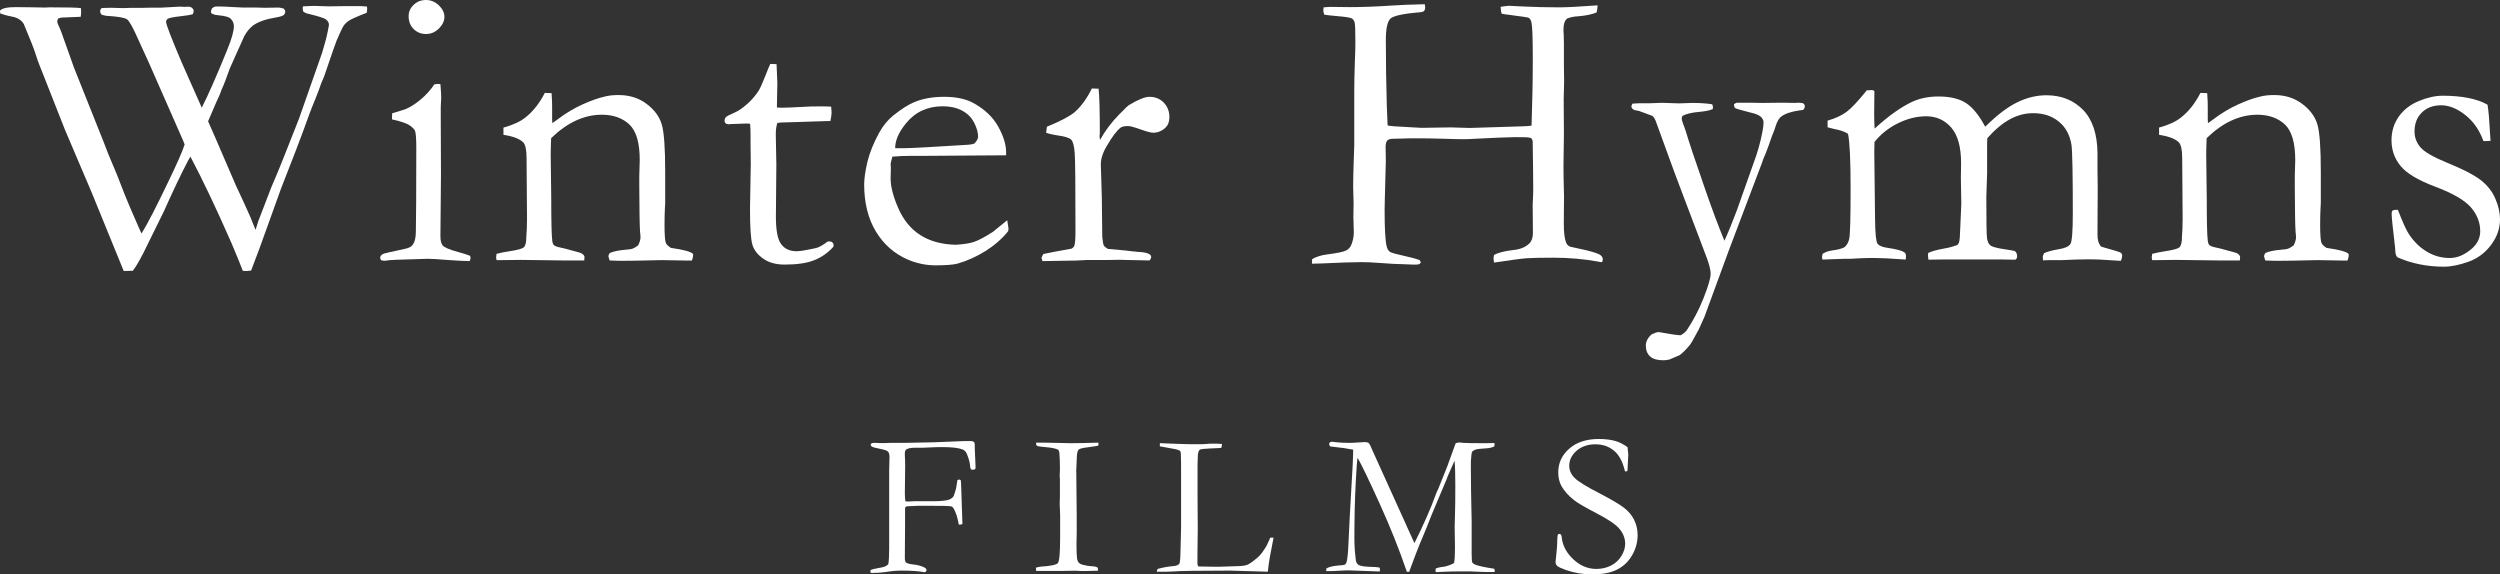 <?xml version="1.0" encoding="UTF-8"?>
<svg id="b" data-name="Layer 2" xmlns="http://www.w3.org/2000/svg" viewBox="0 0 224.9 51.66">
  <rect x="0" y="0" width="224.9" height="51.66" fill="#333333" stroke="none"/>
  <defs>
    <style>
      .d {
        fill: #fff;
      }
    </style>
  </defs>
  <g id="c" data-name="Layer 1">
    <g>
      <g>
        <path class="d" d="m.02,1.25l-.02-.29c.17-.21.64-.32,1.41-.32l1.66.02.96.02.43-.02c1.56,0,2.5.02,2.82.07.01.14.02.25.02.32,0,.11-.01.26-.04.46l-1.7.07c-.08.01-.2.04-.34.09-.05.12-.07.21-.07.27,0,.07.04.19.11.34.1.2.18.42.27.64l1.12,3.15,2.68,6.72c.31.82.52,1.35.63,1.59.33.75.76,1.8,1.27,3.15.18.46.61,1.47,1.29,3.02.04.1.11.25.21.46.54-.87,1.32-2.39,2.36-4.56.81-1.67,1.32-2.82,1.52-3.45l-.14-.36-3.07-6.98c-.4-.87-.72-1.56-.95-2.08-.47-1.07-.81-1.69-1.02-1.84s-.85-.26-1.9-.32l-.38-.09c-.1-.1-.14-.23-.14-.37.02-.1.08-.19.16-.24.38-.01.65-.02.8-.02l1.13.03.57-.02h.98l.88-.02h.93l1.68-.09c.11,0,.27,0,.48.02l.29-.02c.17,0,.29.04.38.12.08.08.13.16.13.26,0,.08-.02.18-.07.29-.19.07-.53.13-1.02.18-.7.08-1.11.16-1.22.23-.11.07-.17.17-.17.29,0,.23.46,1.42,1.38,3.59l1.83,4.13c.56-1.1,1.32-2.82,2.28-5.18.4-.98.61-1.7.61-2.16,0-.25-.1-.48-.3-.68-.15-.14-.5-.24-1.04-.29l-.38-.05-.32-.14-.02-.14c0-.07.03-.17.09-.3.12-.1.23-.15.32-.16.18-.02,1.01,0,2.48.09h1.22l.75.02,1.25-.02c.1.01.24.04.43.09.1.1.14.18.14.27,0,.13-.05.24-.15.32-.1.08-.33.15-.69.21-.91.15-1.58.39-2.04.71-.3.23-.57.55-.8.96l-1.3,2.9c-.31.88-.56,1.54-.77,1.98-.08.27-.24.64-.46,1.09l-.73,1.7c.13.31.35.81.66,1.5l1.84,4.27c.08.19.33.72.74,1.59.41.87.75,1.67,1.03,2.41l.27-.86.04-.09,1.09-2.84c.38-.87.76-1.79,1.14-2.75l1.37-3.47,2.07-5.9c.21-.68.39-1.33.52-1.97l.05-.29c.04-.13.05-.23.05-.29,0-.17-.08-.32-.25-.46-.17-.14-.76-.32-1.77-.56-.1-.04-.19-.09-.29-.16-.04-.14-.05-.26-.05-.34l.02-.13c.5-.02.82-.04.95-.04l1.38.04,1.55-.02h1.34l.54.04.02.18c0,.08-.01.21-.04.38-.86.33-1.39.57-1.6.71-.21.14-.37.3-.48.46-.11.17-.33.62-.64,1.36-.04.07-.41,1.14-1.12,3.22-.15.31-.31.72-.48,1.23-.05.14-.15.4-.3.77l-.29.71-.2.52c-.78,2.17-1.65,4.44-2.59,6.81l-1.93,5.36-.77,2.04c-.18.02-.32.04-.41.04-.08,0-.2,0-.34-.02-.16-.44-.5-1.27-1.02-2.5-1.37-3.12-2.6-5.71-3.69-7.77l-.21.36c-.61,1.16-1.34,2.69-2.19,4.59l-1.39,2.82c-.57,1.2-1.03,2.04-1.39,2.5l-.82.02-2.89-7.08-2.39-5.61-2.1-5.33c-.14-.35-.27-.67-.38-.98-.08-.23-.16-.46-.23-.7-.12-.37-.45-1.21-1-2.52-.21-.35-.56-.57-1.03-.66-.48-.09-.83-.19-1.05-.29Z"/>
        <path class="d" d="m35.26,10.72l.02-.53c.77-.23,1.19-.36,1.25-.39.43-.19.88-.48,1.35-.88s.87-.84,1.19-1.33c.14-.02.26-.04.34-.04l.21.02c.05.57.07.99.07,1.25,0,.06-.01.33-.04.8v.95l.02,5.15-.05,5.45c-.01.44.06.75.21.92.15.17.61.37,1.38.58.48.13.83.24,1.07.34.04.08.05.15.05.21,0,.07-.03.16-.09.27-.46-.01-1.06-.04-1.79-.09-.99-.08-1.64-.12-1.97-.12-.16,0-1.11.03-2.86.09-.36.01-.7.04-1.04.09-.06,0-.16-.02-.29-.05-.06-.08-.09-.15-.09-.21,0-.17.11-.3.34-.39.05-.02.66-.16,1.82-.41.38-.07.63-.19.75-.36.2-.25.3-.65.3-1.2.02-.92.04-3.43.04-7.53,0-.82-.04-1.33-.11-1.53-.06-.14-.22-.31-.47-.49s-.8-.37-1.63-.56Zm1.5-9.27c0-.39.15-.73.46-1.02.3-.29.67-.43,1.1-.43s.83.16,1.16.48c.33.32.5.67.5,1.04s-.17.72-.5,1.05c-.33.33-.72.49-1.16.49s-.81-.15-1.11-.45c-.3-.3-.45-.68-.45-1.16Z"/>
        <path class="d" d="m44.74,22.82c.3-.08.64-.15,1.04-.21.75-.11,1.2-.23,1.35-.37.15-.14.22-.47.22-.98l.04-.64c.01-.24.02-.54.02-.91l-.04-5.47c0-.74-.1-1.21-.29-1.42-.32-.33-.92-.56-1.79-.69v-.65c.87-.24,1.54-.55,2-.93.68-.54,1.25-1.27,1.72-2.19l.61.02c.04.56.05.96.05,1.2v1.18l.02.32c.14-.1.31-.22.5-.36.71-.54,1.45-.98,2.2-1.32.75-.34,1.42-.58,2-.71.37-.1.79-.14,1.25-.14.98,0,1.82.26,2.52.79.7.52,1.16,1.14,1.37,1.85.21.71.31,2.12.31,4.23v2.7c0,.07,0,.31-.03.72-.02.41-.03.87-.03,1.4,0,.83.04,1.37.11,1.59.06.16.21.31.46.47,1.14.16,1.81.34,2,.55v.14c0,.12-.04.27-.11.45h-.34l-2.36-.04-2.32.05c-.86.02-1.65.02-2.38-.02l-.11-.38c0-.07.04-.17.13-.29.32-.14.77-.24,1.36-.29.35-.02.58-.06.71-.11.13-.05.29-.14.48-.29.14-.29.21-.52.21-.72,0-.08-.01-.25-.04-.5-.04-.55-.06-1.91-.07-4.1v-.93l.04-1.43c0-1.54-.31-2.6-.93-3.19-.62-.58-1.45-.88-2.48-.88-.8,0-1.58.18-2.34.53s-1.5.88-2.22,1.58c-.02.57-.04,1.06-.04,1.47l.05,3.95c0,2.06.03,3.32.09,3.79.02.19.07.32.12.39.1.1.29.17.57.23.29.06.62.14.99.25.38.11.62.17.74.2.24.06.4.18.48.36l-.02.36h-1.88l-3.86-.05c-.89.01-1.46.02-1.7.02h-.45l-.04-.23c0-.08.02-.2.05-.36Z"/>
        <path class="d" d="m69.31,5.75l.55.02.07,1.7-.04,2.2c.23.01.37.02.43.02.31,0,.9-.02,1.77-.07.56-.04,1.1-.05,1.61-.05.24,0,.6,0,1.07.02.02.24.04.43.04.57,0,.15-.04.4-.11.73h-.3l-2.77.09-1.38.04-.32.04c-.1.3-.14.64-.14,1.04l.05,2.68-.04,4.72c0,1.24.16,2.06.48,2.47.31.42.77.63,1.39.63.31,0,.89-.1,1.75-.29.26-.06.61-.26,1.05-.59h.16c.11,0,.19.03.26.1s.1.15.1.26l-.02.12c-.51.56-1.1.97-1.76,1.22-.66.26-1.54.38-2.64.38-.77,0-1.42-.18-1.92-.54-.51-.36-.83-.78-.97-1.27-.14-.49-.21-1.55-.21-3.2l.07-4.02-.02-1.93v-.71c0-.33-.01-.67-.04-1l-.3-.02-1.47.05-.14.02c-.13,0-.23-.03-.29-.09-.07-.06-.1-.13-.1-.21,0-.14.04-.26.13-.35s.36-.23.81-.42c.31-.13.67-.38,1.08-.74.41-.36.76-.77,1.05-1.21.14-.24.35-.69.61-1.36.19-.49.33-.83.43-1.04Z"/>
        <path class="d" d="m90.49,13.97l-7.17.05h-1.36c-.55,0-1.11.02-1.68.07-.11.36-.16.6-.16.73l.02.18v.18l-.02.88c0,.73.23,1.62.69,2.67.46,1.05,1.11,1.86,1.97,2.41.85.55,1.92.85,3.19.88.68-.04,1.22-.12,1.63-.25.4-.13.98-.44,1.72-.91l1.29-1.05.11.71c0,.08,0,.17-.02.27-.54.68-1.22,1.27-2.04,1.79-.82.51-1.66.89-2.5,1.13-.41.11-1.07.16-2,.16-.85,0-1.68-.17-2.5-.52-1.21-.52-2.17-1.37-2.87-2.53-.7-1.16-1.05-2.57-1.05-4.23,0-.52.1-1.2.29-2.02.2-.82.55-1.7,1.06-2.63.35-.63.77-1.15,1.27-1.55.71-.57,1.34-.97,1.88-1.2.77-.32,1.67-.48,2.7-.48,1.11,0,2.01.2,2.72.61.95.54,1.67,1.23,2.14,2.07.47.85.71,1.62.71,2.32v.25Zm-9.97-.64h.84c.61,0,2.42-.1,5.43-.29.48-.02.77-.07.88-.14.21-.23.32-.43.32-.61,0-.37-.12-.79-.36-1.26-.24-.47-.6-.83-1.1-1.09-.49-.26-1.07-.38-1.72-.38-1.38,0-2.49.52-3.32,1.55-.64.79-.96,1.52-.96,2.22Z"/>
        <path class="d" d="m93.77,23.46l-.07-.23c0-.08.05-.21.16-.38l1.05-.21,1.48-.27c.12-.06.2-.14.25-.25.07-.15.11-.61.11-1.37,0-4.04-.02-6.38-.07-7-.05-.62-.15-1.02-.32-1.19-.17-.17-.6-.3-1.29-.39-.41-.06-.73-.14-.96-.23l.07-.54c1.25-.51,2.09-.96,2.52-1.33.6-.54,1.1-1.24,1.52-2.11l.61.02c.07.6.11,1.92.11,3.97l-.02.3c0,.07.01.19.04.34.45-.82,1.02-1.58,1.7-2.27l.41-.41c.17-.19.33-.34.48-.45.83-.5,1.45-.75,1.86-.75.52,0,.95.18,1.29.53.33.35.5.78.5,1.3,0,.41-.12.72-.36.95-.32.3-.69.45-1.11.45-.19,0-.57-.1-1.13-.3-.56-.2-.93-.3-1.11-.3-.33,0-.57.05-.7.16-.33.26-.74.8-1.21,1.61-.37.61-.55,1.17-.55,1.68l.09,2.96.04,3.55c.04.41.08.67.14.79.05.08.17.19.36.3,1.29.11,2.05.19,2.29.23.17.01.29.02.38.04.51.01.87.08,1.07.21.11.06.16.15.16.27,0,.07-.05.17-.14.29l-1.98-.04-.75-.02-1.09.02h-1.82l-.98.05-3,.05Z"/>
        <path class="d" d="m118.02,23.7l.02-.39c.4-.23.88-.37,1.41-.43.85-.11,1.38-.22,1.61-.33s.39-.27.48-.47c.17-.39.25-.79.25-1.2l-.04-1.36.02-1.25-.04-1.47c0-.61.02-1.37.05-2.28.04-.91.05-1.4.05-1.46v-4.88c0-.77.02-1.61.05-2.51.04-.9.05-1.52.05-1.87,0-1.03-.02-1.62-.07-1.79-.05-.17-.14-.29-.27-.36-.13-.07-.56-.14-1.29-.2-.56-.05-.95-.09-1.16-.13-.06-.13-.09-.24-.09-.32,0-.1,0-.21.02-.34.29-.02.51-.04.66-.04l1.68.02c1.19,0,2.45-.05,3.79-.14.66-.05,1.64-.09,2.97-.12.02.11.04.21.04.3,0,.12-.03.21-.08.28-.05.07-.15.11-.28.13-1.56.13-2.48.32-2.76.58-.28.26-.42.91-.42,1.96,0,1.93.03,3.92.09,5.97l.07,1.68c.06.05.83.11,2.32.18.4.02.64.04.71.04l2.63-.04,1.73.05,4.54-.14c.56-.01.9-.04,1.02-.07.07-2.07.11-4.07.11-6s-.04-2.96-.12-3.29c-.05-.2-.13-.34-.25-.41-.07-.04-.69-.13-1.86-.28-.2-.02-.39-.05-.57-.09-.06-.18-.09-.39-.09-.62.4-.06.66-.09.77-.09l1.18.06c1.08.05,2.18.08,3.27.08.7,0,1.87-.06,3.5-.18-.01.24-.04.45-.09.64-.45.18-.99.29-1.62.34-.41.02-.75.09-1.02.2-.23.17-.34.51-.34,1.02,0,.12,0,.25.02.39.01.43.02.71.02.84v2.06l.02,1.29-.04,1.66.02,3.11-.04,2.93c0,.58.02,1.5.05,2.73l-.02,2.41c0,.81.07,1.39.21,1.73.07.17.19.29.36.36l1.45.32c.71.18,1.14.32,1.28.44.14.11.21.25.21.4l-.05.21-.09.02c-.06,0-.14-.01-.23-.04-1.3-.24-2.66-.36-4.09-.36-1.12,0-1.92.02-2.39.05s-1.45.17-2.94.39c-.02-.15-.04-.27-.04-.34,0-.08.01-.2.04-.34.37-.21.95-.36,1.75-.45.6-.06,1.07-.25,1.41-.57.22-.21.34-.53.34-.95l-.02-2.57c.04-.77.05-1.2.05-1.27,0-1.01-.02-2.49-.05-4.43-.04-.17-.1-.27-.2-.3-.32-.11-1.91-.08-4.75.07-.57.04-1,.05-1.29.05s-.88-.01-1.79-.04c-.91-.03-1.76-.04-2.53-.04-.42,0-.77,0-1.05.02-.55.01-.85.02-.91.02-.27,0-.46.05-.56.16-.1.11-.15.3-.15.59l.02,1.25c0,.2-.03,1.33-.09,3.38-.01.42-.02.76-.02,1.04,0,1.63.06,2.72.18,3.25.06.25.17.42.32.52.11.07.57.2,1.39.38.55.12.96.23,1.25.34l.11.18c0,.06-.02.11-.07.14-.07.06-.17.09-.3.09-.1,0-.21,0-.34,0s-.39-.02-.77-.03c-.61-.01-1.37-.05-2.27-.12-.58-.05-1.1-.07-1.55-.07-.76,0-1.98.04-3.66.12-.32.01-.6.02-.82.02Z"/>
        <path class="d" d="m146.83,9.33c.26-.02.48-.04.66-.04h.86l1.16-.04,1.52.05,1.23-.04c.66,0,1.25.04,1.77.12.05.12.07.21.07.29l-.02.14c-.25.12-.64.2-1.16.25-.74.06-1.27.19-1.59.39l-.04.2c0,.12.05.3.14.54.06.14.14.36.23.64.26.88.83,2.59,1.71,5.12.63,1.83,1.22,3.4,1.76,4.71.33-.72.7-1.63,1.12-2.74l1.5-4.24c.35-.92.61-1.85.79-2.78.07-.37.11-.66.11-.88,0-.18-.08-.35-.23-.5-.16-.15-.46-.29-.93-.39-.85-.21-1.3-.35-1.38-.4s-.11-.17-.12-.35c.07-.06.15-.11.25-.14h1.11l1.2.02,1.79-.02,1.14.02.29-.02c.08,0,.22.01.41.04.12.06.18.15.18.29,0,.12-.05.23-.16.32l-.36.05c-.69.1-1.22.27-1.59.54-.2.14-.38.44-.52.89-.05.17-.12.38-.23.64-.06.14-.15.38-.26.71-.11.33-.26.73-.44,1.18l-.21.5-.02.09-3.03,8-2.21,6.02c-.14.3-.31.67-.5,1.11-.45.85-.72,1.31-.8,1.4-.36.44-.67.75-.93.93l-.91.39c-.18.05-.37.07-.57.07-.54,0-.93-.12-1.18-.35-.25-.23-.38-.56-.38-.96,0-.38.18-.73.55-1.04.12-.04.24-.08.36-.14l.23-.05c1.06.19,1.72.29,1.99.29.25-.13.44-.29.56-.46.58-.87,1.09-1.83,1.51-2.9.42-1.07.63-1.79.63-2.16,0-.41-.16-.99-.47-1.77l-1.99-5.25c-.27-.68-1.09-2.89-2.45-6.65-.08-.24-.19-.42-.32-.54l-1.22-.45-.38-.07c-.2-.08-.3-.2-.3-.36l.09-.23Z"/>
        <path class="d" d="m164.03,22.8c.19-.13.45-.22.79-.27.48-.06.85-.15,1.11-.29.21-.18.36-.43.43-.77.08-.43.12-1.94.12-4.52s-.08-4.18-.23-4.91c-.26-.17-.6-.3-1.02-.39-.13-.02-.41-.09-.82-.2v-.6c.71-.2,1.28-.47,1.71-.79s1.04-.97,1.82-1.94h.11c.07,0,.18,0,.34-.02.1.01.17.04.23.09l-.02,2.04c0,.42.01.86.04,1.34,1.27-1.16,2.41-1.97,3.42-2.43.69-.31,1.47-.46,2.34-.46,1.03,0,1.86.2,2.46.59s1.18,1.1,1.73,2.13c1.06-1.05,2.02-1.78,2.89-2.2.86-.42,1.74-.63,2.62-.63,1.33,0,2.43.44,3.29,1.31.85.88,1.28,2.18,1.3,3.88v1.49l.02,1.63-.02,4.19c-.01.49.1.86.32,1.11.09.04.46.14,1.09.32.39.11.62.19.7.25.07.06.11.14.11.25,0,.13-.04.29-.11.46h-.12l-1.8-.11c-.21-.01-.55-.02-1.02-.02-.57,0-1.37.02-2.39.07h-.91c-.13,0-.39,0-.77.02-.01-.11-.02-.2-.02-.29,0-.1.04-.21.12-.36.32-.14.76-.26,1.32-.35.56-.09.91-.25,1.05-.48.14-.23.21-1.16.21-2.78,0-3.52-.04-5.56-.12-6.12-.14-.89-.52-1.6-1.14-2.1-.62-.51-1.39-.76-2.32-.76-.72,0-1.42.19-2.1.56-.68.38-1.35.94-2.01,1.69l-.02.43v2.73l-.07,2.13c0,2.17.02,3.4.06,3.7s.14.52.3.65c.16.14.63.26,1.4.37.35.05.61.1.8.14.14.12.21.27.21.46,0,.15-.05.26-.16.32h-.3l-.89-.02h-5.2l-1.43.02c-.02-.18-.04-.31-.04-.39l.02-.21c.26-.14.75-.28,1.47-.41.37-.06.75-.16,1.14-.3.07-.06.12-.14.16-.23.06-.17.1-.64.12-1.43l.09-2.07-.04-2.34.02-1.3c0-1.47-.3-2.53-.89-3.21-.59-.67-1.34-1.01-2.25-1.01-.84,0-1.69.21-2.54.63s-1.55.98-2.11,1.68c-.01.33-.02.64-.02.91l.07,6c.01,1.31.09,2.06.22,2.24.14.19.44.31.92.38.76.11,1.26.24,1.48.39.11.07.16.18.16.32,0,.1,0,.21-.02.34-1.36-.1-2.28-.14-2.74-.14s-.91,0-1.29.02l-.9.05h-.55l-2.01.07c-.02-.08-.04-.15-.04-.21s.02-.17.07-.35Z"/>
        <path class="d" d="m193.68,22.82c.3-.08.64-.15,1.04-.21.75-.11,1.2-.23,1.35-.37.15-.14.22-.47.22-.98l.04-.64c.01-.24.02-.54.02-.91l-.04-5.47c0-.74-.1-1.21-.29-1.42-.32-.33-.92-.56-1.79-.69v-.65c.87-.24,1.54-.55,2-.93.68-.54,1.25-1.27,1.72-2.19l.61.02c.04.56.05.96.05,1.2v1.18l.02.32c.14-.1.31-.22.5-.36.71-.54,1.45-.98,2.2-1.32.75-.34,1.42-.58,2-.71.37-.1.79-.14,1.25-.14.98,0,1.82.26,2.52.79.7.52,1.16,1.14,1.37,1.85.21.71.31,2.12.31,4.23v2.7c0,.07,0,.31-.03.72-.02.41-.03.87-.03,1.4,0,.83.04,1.37.11,1.59.06.16.21.31.46.47,1.14.16,1.81.34,2,.55v.14c0,.12-.04.27-.11.45h-.34l-2.36-.04-2.32.05c-.86.02-1.65.02-2.38-.02l-.11-.38c0-.07.04-.17.12-.29.32-.14.77-.24,1.36-.29.35-.02.58-.06.71-.11.13-.05.29-.14.48-.29.14-.29.21-.52.21-.72,0-.08-.01-.25-.04-.5-.04-.55-.06-1.91-.07-4.1v-.93l.04-1.43c0-1.54-.31-2.6-.93-3.19-.62-.58-1.45-.88-2.48-.88-.8,0-1.58.18-2.34.53-.76.35-1.5.88-2.22,1.58-.02.57-.04,1.06-.04,1.47l.05,3.95c0,2.06.03,3.32.09,3.79.02.19.07.32.13.39.09.1.29.17.57.23.29.06.62.14.99.25.38.11.62.17.74.2.24.06.4.18.48.36l-.02.36h-1.88l-3.86-.05c-.89.01-1.46.02-1.7.02h-.45l-.04-.23c0-.08.02-.2.05-.36Z"/>
        <path class="d" d="m215.71,18.87c.44,1.13.77,1.86,1,2.2.45.68.99,1.21,1.63,1.58.63.38,1.32.56,2.05.56.68,0,1.35-.29,2.02-.88.48-.44.71-.95.71-1.54,0-.77-.28-1.49-.84-2.14-.56-.64-1.62-1.26-3.19-1.85-1.57-.59-2.62-1.22-3.15-1.89-.54-.67-.8-1.43-.8-2.29,0-.81.22-1.52.66-2.14.44-.62,1.05-1.09,1.82-1.4.77-.32,1.49-.47,2.14-.47.85,0,1.61.07,2.28.2s1.25.33,1.74.61c.1.61.17,1.5.23,2.68l.04.57c-.16.01-.29.02-.39.02h-.25c-.36-.99-.9-1.77-1.64-2.35-.73-.58-1.46-.87-2.17-.87s-1.29.22-1.73.65-.66,1-.66,1.71c0,.54.18,1.01.54,1.43s1.19.89,2.51,1.43,2.28,1.03,2.88,1.49c.6.46,1.05,1.02,1.33,1.67.29.66.43,1.28.43,1.88,0,.82-.27,1.59-.81,2.31s-1.22,1.22-2.04,1.51c-.82.29-1.55.44-2.19.44-1.51,0-2.91-.28-4.18-.84-.12-.1-.18-.27-.2-.54,0-.11-.01-.28-.04-.52-.19-1.61-.29-2.56-.29-2.86,0-.14.03-.24.09-.29.06-.05.21-.07.46-.07Z"/>
      </g>
      <g>
        <path class="d" d="m78.31,51.5v-.22c.14-.06.36-.12.67-.17s.52-.1.64-.15c.12-.05.21-.12.29-.2.05-.26.08-.74.08-1.44v-7.03l.03-1.17c0-.24-.05-.41-.14-.5-.09-.09-.34-.17-.74-.25s-.63-.14-.7-.19c-.07-.05-.11-.1-.11-.15,0-.03,0-.07.03-.12.08-.05.16-.07.24-.07.09,0,.27,0,.55.02h.25c.08,0,.32,0,.71-.02h1.26l2.59-.05,2.75-.11h.63c.11,0,.2.02.29.08.04.1.06.17.06.21v.36s.07,1.62.07,1.62c0,.07,0,.15-.02.25-.1.04-.18.06-.26.06-.05,0-.1-.02-.13-.05-.05-.07-.08-.19-.09-.38-.02-.26-.12-.59-.28-1-.08-.19-.21-.33-.39-.4-.36-.14-.97-.21-1.82-.21-.4,0-.78.01-1.13.03-.35.02-.56.03-.64.03h-.7c-.29,0-.53.03-.71.12-.13.05-.19.18-.19.39v.14c.02.31.03.65.03,1.02l-.03,2.46c0,.24.02.47.05.69l.26.02.5-.03h1.72c.69,0,1.17-.05,1.44-.14.18-.07.32-.17.41-.3.03-.04.1-.28.23-.71l.12-.75c.07-.04.13-.05.16-.05.03,0,.08.02.14.05.02.14.04.35.04.63l.11,3.32c-.1.04-.18.06-.23.06l-.1-.02c-.1-.6-.25-1.07-.45-1.42-.07-.12-.15-.19-.24-.21-.16-.04-.87-.05-2.15-.05-.4,0-.67,0-.82,0-.36.02-.58.03-.65.03h-.09c-.18,0-.31.02-.39.07-.02.07-.04.12-.04.15v.62c0,.07,0,.37,0,.9l-.02,2.99c0,.08.02.19.07.32.13.1.36.17.69.2.33.03.65.11.94.24.17.08.25.17.25.26,0,.04-.01.08-.04.12s-.07.06-.13.08c-.49-.1-1.17-.15-2.05-.15-.46,0-.95.04-1.47.13-.35.05-.76.08-1.22.08l-.18-.04Z"/>
        <path class="d" d="m93.18,51.08c.13-.05.27-.09.41-.1.92-.06,1.45-.17,1.58-.33.13-.16.2-.93.2-2.32v-.95s0-.99,0-.99l-.04-1.09.02-.64v-.71s0-.83,0-.83l-.02-.37.02-.47c0-.11,0-.23,0-.38,0-.38-.02-.78-.05-1.2-.02-.08-.06-.17-.1-.24-.22-.11-.58-.19-1.08-.23-.5-.04-.78-.08-.84-.13-.05-.04-.08-.13-.08-.28h.76l2.4.05c.61,0,1.44-.02,2.46-.05,0,.1,0,.19-.02.27-.12.03-.32.06-.6.1-.57.07-.92.13-1.05.19-.08.03-.14.08-.17.15-.06.11-.1.31-.11.61l-.05,1.17.04,4.02v1.59c-.01.5-.02.84-.02,1.02,0,.67.02,1.11.05,1.29.03.19.09.32.17.4.08.08.21.15.4.19.28.07.49.1.65.11.34.01.55.06.64.14.02.08.03.14.03.2v.07c-.55.02-.95.03-1.21.03-.15,0-.42,0-.81-.03l-1.25.02h-2.13s-.17,0-.17,0l-.02-.27Z"/>
        <path class="d" d="m104.07,51.42c0-.09.03-.17.07-.24.47-.13.93-.21,1.37-.25.29-.02.48-.09.57-.2.06-.08.1-.37.11-.87l.06-2.39v-1.62s0-2.11,0-2.11v-.56c0-1.27,0-2.06-.02-2.38,0-.06-.03-.14-.07-.25-.16-.07-.29-.12-.4-.14s-.58-.11-1.42-.26c0-.07,0-.11,0-.14,0-.04,0-.08,0-.14.11,0,.3,0,.56.02l1.37.05.8.02h.23s.12,0,.26,0c.36,0,.56,0,.62,0l.72-.05c.49,0,.83,0,1.03.03,0,.11-.03.23-.06.35-.07.01-.38.03-.94.05-.56.02-.88.06-.97.1-.14.08-.21.32-.21.72,0,.1,0,.29-.02.59v2.21s0,.57,0,.57l.02,2.99-.03,2.55v.56c0,.18.04.29.1.33.15,0,.59.01,1.33.02h.61l1.56-.05c.41-.01.7-.05.88-.12s.47-.27.88-.61c.25-.22.44-.44.58-.67.03-.05.08-.12.15-.22.11-.16.27-.47.46-.94h.3c-.04.22-.08.42-.12.61-.17.85-.3,1.56-.36,2.12-.01.12-.02.23-.04.33l-3.38-.1c-2.9,0-4.62.03-5.17.08-.17.01-.35.02-.53.02h-.94Z"/>
        <path class="d" d="m119.31,51.15c.19-.13.52-.22,1.01-.27.38-.02.61-.05.68-.1.05-.04.08-.08.11-.13.09-.22.16-.82.2-1.81.06-1.28.14-2.99.27-5.12.1-1.63.15-2.64.15-3.04v-.23c-.44-.09-1.12-.19-2.07-.29-.06-.09-.09-.16-.09-.21,0-.03.02-.08.06-.16.1-.04.18-.05.23-.05.05,0,.15.01.32.04.29.04.7.06,1.22.06.17,0,.46-.01.87-.04.29-.02.45-.03.49-.03.1,0,.21.02.33.05.06.06.11.12.14.17l.38.85,2.56,5.65,1.07,2.37c.83-1.66,1.48-3.13,1.94-4.42.03-.1.07-.18.11-.26.05-.1.11-.22.15-.34s.24-.61.58-1.44c.14-.34.25-.63.33-.87.34-.96.54-1.51.6-1.65.11-.05.21-.07.3-.07.1,0,.22,0,.37.03.34.02.89.03,1.65.03.47,0,.86,0,1.16-.02.01.07.02.11.02.14,0,.04,0,.1-.03.17-.19.1-.42.16-.7.17-.54.03-.88.07-1.02.13s-.24.12-.28.21c-.04.08-.07.36-.1.83v.42s0,.43,0,.43c0,.9.02,2.42.07,4.55v1.77s0,1.14,0,1.14c0,.45.02.71.06.79.04.08.16.16.36.23.32.11.85.22,1.59.33.04.03.06.07.06.12,0,.05,0,.11,0,.18h-.42c-.36,0-.74-.01-1.16-.03-.42-.02-.64-.03-.67-.03-1.24,0-2.06.01-2.46.04-.25.02-.4.03-.47.03-.04,0-.09-.01-.14-.04v-.12c0-.05,0-.11.03-.17.2-.08.47-.14.81-.17.38-.1.66-.21.83-.33.05-.23.08-.7.08-1.4l-.03-1.83c0-.2.01-.57.03-1.11.02-.54.03-1.42.03-2.65,0-.97-.02-1.71-.07-2.21-.1.21-.3.67-.6,1.37l-.13.34-.02.05-1.33,3.16-.48,1.22-.62,1.48c-.27.68-.5,1.28-.69,1.81-.08.24-.15.43-.21.57h-.21c-.68-2-1.49-4.03-2.44-6.12s-1.61-3.47-1.99-4.14c-.05.26-.11,1.01-.17,2.26-.08,1.52-.12,3.19-.12,5.01,0,.57.04,1.21.13,1.93.02.2.11.36.26.45s.54.15,1.17.17c.24,0,.47.02.69.05.04.09.06.16.06.2,0,.03-.02.08-.04.16l-2.8-.1c-.2,0-.52.01-.96.04-.24.02-.59.03-1.04.03v-.24Z"/>
        <path class="d" d="m146.41,40.22c.05.4.07.63.07.69l-.04.8c-.01.34-.03.56-.04.66-.05.02-.1.04-.14.04l-.08-.02c-.19-.84-.52-1.46-.98-1.84-.46-.39-1.02-.58-1.68-.58s-1.25.19-1.69.58c-.44.39-.66.83-.66,1.35,0,.39.15.75.46,1.07.31.33,1.09.81,2.36,1.46.96.5,1.65.91,2.07,1.22.42.32.73.68.94,1.1.21.42.32.88.32,1.39,0,.64-.17,1.25-.5,1.82s-.78.99-1.35,1.28c-.57.29-1.32.43-2.25.43-.81,0-1.59-.13-2.34-.39-.44-.16-.71-.28-.8-.38-.1-.1-.14-.2-.14-.31,0-.07,0-.15.02-.25.08-.71.13-1.29.13-1.75.01-.28.03-.45.06-.5.02-.04.07-.06.14-.06.05,0,.1.02.13.06s.06.11.07.22c.07.74.41,1.4,1.03,1.99.61.58,1.31.88,2.09.88.48,0,.91-.1,1.31-.3s.71-.49.94-.86c.23-.38.34-.74.34-1.1,0-.49-.17-.93-.51-1.34s-1.03-.87-2.07-1.41-1.71-.93-2.02-1.18c-.51-.4-.89-.83-1.14-1.28-.19-.35-.28-.76-.28-1.22,0-.84.33-1.55.99-2.13s1.55-.87,2.66-.87c.61,0,1.14.07,1.59.21.33.11.66.29,1,.53Z"/>
      </g>
    </g>
  </g>
</svg>